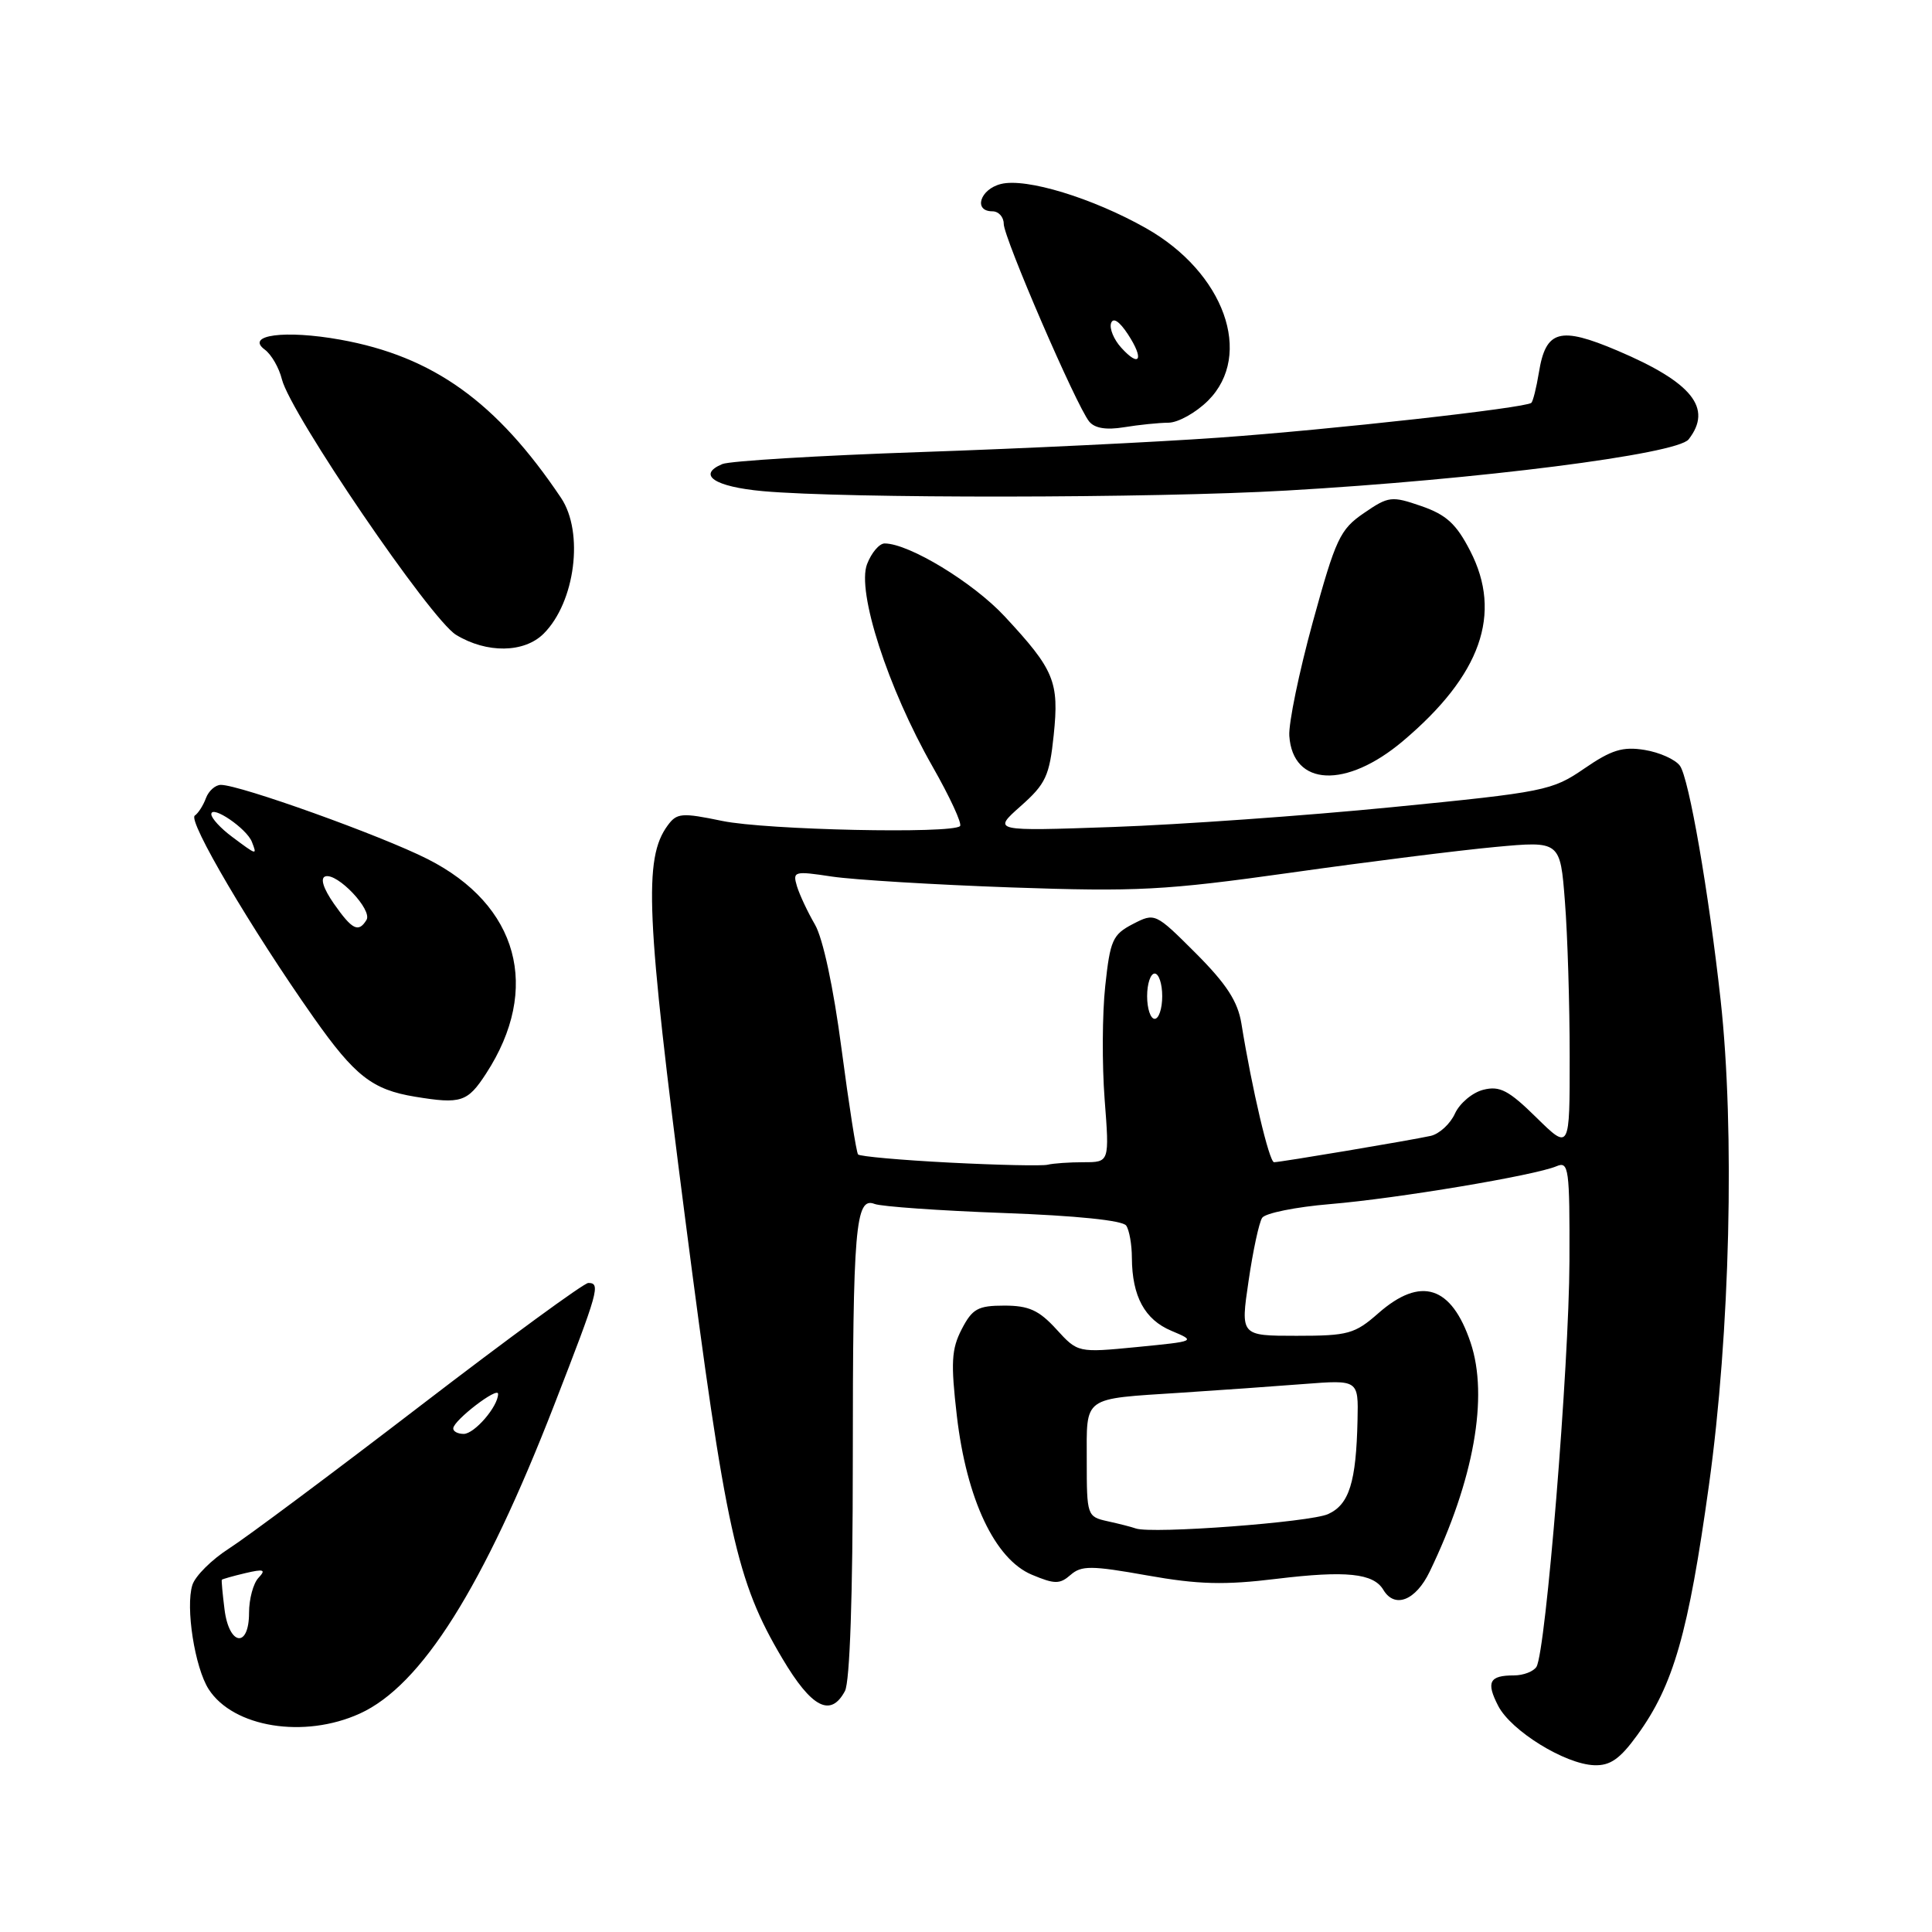 <?xml version="1.0" encoding="UTF-8" standalone="no"?>
<!DOCTYPE svg PUBLIC "-//W3C//DTD SVG 1.1//EN" "http://www.w3.org/Graphics/SVG/1.1/DTD/svg11.dtd" >
<svg xmlns="http://www.w3.org/2000/svg" xmlns:xlink="http://www.w3.org/1999/xlink" version="1.1" viewBox="0 0 256 256">
 <g >
 <path fill="currentColor"
d=" M 216.96 229.89 C 221.75 223.29 223.72 216.39 226.44 196.82 C 229.25 176.63 229.89 149.75 227.99 132.50 C 226.40 118.09 223.79 103.10 222.60 101.47 C 221.99 100.63 219.89 99.69 217.92 99.37 C 215.01 98.90 213.53 99.36 209.92 101.84 C 205.67 104.76 204.68 104.96 184.50 106.95 C 172.95 108.09 156.30 109.27 147.50 109.58 C 131.50 110.14 131.50 110.14 135.24 106.82 C 138.57 103.87 139.06 102.82 139.62 97.42 C 140.36 90.31 139.71 88.76 133.11 81.66 C 128.94 77.18 120.47 72.03 117.23 72.01 C 116.52 72.00 115.47 73.24 114.89 74.75 C 113.50 78.37 117.64 91.16 123.55 101.54 C 125.86 105.59 127.51 109.16 127.21 109.46 C 126.15 110.51 101.54 109.98 95.71 108.78 C 90.31 107.66 89.68 107.72 88.46 109.39 C 85.26 113.76 85.60 121.30 90.78 161.40 C 96.17 203.11 97.59 209.53 103.66 219.75 C 107.54 226.30 110.07 227.61 111.96 224.07 C 112.61 222.86 113.00 211.38 113.00 193.69 C 113.00 162.63 113.35 158.53 115.89 159.53 C 116.77 159.87 124.47 160.42 133.00 160.73 C 142.59 161.08 148.78 161.71 149.23 162.40 C 149.64 163.00 149.98 164.93 149.98 166.68 C 150.01 171.77 151.68 174.86 155.22 176.34 C 158.49 177.72 158.48 177.72 150.66 178.49 C 142.82 179.25 142.82 179.25 139.97 176.13 C 137.67 173.61 136.32 173.00 133.08 173.00 C 129.58 173.00 128.84 173.41 127.43 176.13 C 126.07 178.77 125.97 180.55 126.79 187.63 C 128.08 198.67 131.83 206.61 136.73 208.66 C 139.76 209.93 140.43 209.93 141.86 208.68 C 143.29 207.43 144.60 207.43 152.00 208.75 C 158.80 209.96 162.23 210.05 169.18 209.20 C 178.35 208.09 181.99 208.46 183.30 210.66 C 184.80 213.18 187.59 212.09 189.44 208.25 C 195.30 196.12 197.27 185.07 194.86 177.90 C 192.33 170.37 188.27 169.07 182.65 174.00 C 179.51 176.76 178.64 177.00 171.80 177.00 C 164.37 177.00 164.37 177.00 165.44 169.75 C 166.02 165.76 166.83 161.99 167.24 161.37 C 167.64 160.75 171.69 159.93 176.24 159.55 C 185.12 158.81 203.39 155.75 206.25 154.53 C 207.87 153.84 208.00 154.80 207.96 167.14 C 207.91 180.98 204.83 218.84 203.59 220.86 C 203.20 221.48 201.86 222.00 200.61 222.00 C 197.34 222.00 196.89 222.88 198.52 226.04 C 200.23 229.35 207.37 233.76 211.24 233.90 C 213.36 233.98 214.66 233.07 216.96 229.89 Z  M 47.67 227.06 C 55.85 223.35 64.05 210.33 73.46 186.10 C 79.32 171.01 79.61 170.00 77.95 170.00 C 77.38 170.00 67.38 177.31 55.73 186.25 C 44.08 195.19 32.67 203.70 30.37 205.17 C 28.07 206.64 25.87 208.82 25.49 210.02 C 24.56 212.96 25.81 220.96 27.65 223.83 C 30.91 228.89 40.30 230.41 47.67 227.06 Z  M 64.41 142.25 C 71.73 131.00 68.70 119.91 56.64 113.82 C 50.50 110.71 31.79 104.00 29.27 104.00 C 28.54 104.00 27.65 104.79 27.29 105.75 C 26.94 106.71 26.27 107.76 25.81 108.07 C 24.84 108.73 33.28 123.07 41.56 134.83 C 47.02 142.58 49.33 144.39 55.00 145.32 C 61.09 146.32 61.95 146.04 64.41 142.25 Z  M 185.90 98.19 C 196.23 89.47 199.11 81.34 194.81 73.00 C 192.97 69.42 191.65 68.21 188.34 67.06 C 184.39 65.70 184.00 65.74 180.72 67.99 C 177.56 70.15 176.99 71.37 173.95 82.43 C 172.13 89.07 170.73 95.85 170.84 97.50 C 171.29 104.22 178.37 104.55 185.90 98.19 Z  M 72.04 83.96 C 76.22 79.78 77.40 70.54 74.34 65.97 C 65.80 53.25 57.39 47.22 45.10 45.01 C 37.76 43.69 32.45 44.39 35.09 46.33 C 35.96 46.97 36.98 48.74 37.35 50.25 C 38.49 54.82 57.05 82.06 60.43 84.12 C 64.50 86.60 69.47 86.53 72.04 83.96 Z  M 170.50 65.00 C 195.89 63.54 222.21 60.19 223.75 58.22 C 226.97 54.09 224.23 50.67 214.32 46.46 C 206.67 43.21 204.82 43.73 203.91 49.37 C 203.58 51.38 203.13 53.18 202.91 53.38 C 202.12 54.06 176.31 56.94 161.50 57.99 C 153.25 58.58 135.47 59.44 122.00 59.90 C 108.53 60.36 96.69 61.08 95.71 61.49 C 92.31 62.92 94.68 64.50 101.08 65.08 C 112.11 66.07 152.72 66.03 170.50 65.00 Z  M 154.83 56.01 C 156.11 56.00 158.47 54.68 160.08 53.08 C 166.14 47.01 162.22 36.10 151.86 30.24 C 144.79 26.24 135.95 23.54 132.63 24.38 C 129.85 25.07 128.94 28.00 131.50 28.00 C 132.32 28.00 133.00 28.75 133.00 29.66 C 133.00 31.50 142.60 53.72 144.32 55.85 C 145.05 56.75 146.58 57.00 148.95 56.61 C 150.90 56.29 153.55 56.02 154.83 56.01 Z  M 150.50 202.53 C 149.95 202.33 148.26 201.90 146.75 201.57 C 144.05 200.97 144.00 200.82 144.00 193.55 C 144.00 184.90 143.30 185.40 156.50 184.54 C 161.45 184.22 168.76 183.70 172.75 183.39 C 180.00 182.83 180.00 182.83 179.88 188.16 C 179.70 196.39 178.78 199.35 175.99 200.62 C 173.63 201.71 152.62 203.28 150.50 202.53 Z  M 125.80 154.05 C 119.37 153.72 113.93 153.23 113.70 152.97 C 113.47 152.71 112.49 146.43 111.51 139.00 C 110.44 130.83 109.04 124.31 107.98 122.50 C 107.02 120.85 105.95 118.57 105.60 117.43 C 105.01 115.45 105.22 115.39 110.24 116.15 C 113.13 116.58 123.83 117.23 134.00 117.59 C 150.67 118.17 154.33 117.98 171.00 115.64 C 181.18 114.20 193.38 112.67 198.12 112.23 C 206.74 111.43 206.74 111.43 207.36 119.46 C 207.71 123.88 207.99 133.11 207.99 139.96 C 208.00 152.42 208.00 152.42 203.58 148.08 C 199.91 144.47 198.72 143.85 196.55 144.40 C 195.11 144.76 193.42 146.18 192.79 147.55 C 192.17 148.92 190.72 150.25 189.58 150.51 C 186.85 151.11 169.70 153.99 168.82 154.00 C 168.18 154.00 165.89 144.29 164.49 135.61 C 164.01 132.69 162.52 130.39 158.46 126.32 C 153.08 120.95 153.04 120.93 150.11 122.44 C 147.43 123.83 147.10 124.58 146.45 130.65 C 146.05 134.33 146.02 141.09 146.37 145.67 C 147.01 154.00 147.01 154.00 143.59 154.00 C 141.70 154.00 139.56 154.15 138.83 154.33 C 138.10 154.51 132.24 154.38 125.80 154.05 Z  M 152.00 132.00 C 152.00 130.35 152.45 129.00 153.00 129.00 C 153.55 129.00 154.00 130.35 154.00 132.00 C 154.00 133.65 153.55 135.00 153.00 135.00 C 152.45 135.00 152.00 133.65 152.00 132.00 Z  M 29.75 213.25 C 29.49 211.19 29.33 209.42 29.39 209.33 C 29.45 209.24 30.85 208.84 32.50 208.45 C 34.97 207.87 35.28 207.98 34.25 209.07 C 33.56 209.80 33.00 211.88 33.00 213.70 C 33.00 218.44 30.35 218.07 29.75 213.25 Z  M 60.06 189.25 C 60.14 188.17 66.00 183.68 66.00 184.70 C 66.00 186.36 62.87 190.00 61.44 190.00 C 60.65 190.00 60.02 189.66 60.06 189.25 Z  M 44.24 119.74 C 42.84 117.73 42.41 116.36 43.10 116.13 C 44.68 115.61 49.39 120.57 48.56 121.90 C 47.50 123.62 46.67 123.21 44.24 119.74 Z  M 30.75 110.88 C 29.24 109.76 28.00 108.41 28.00 107.89 C 28.00 106.59 32.71 109.79 33.38 111.56 C 34.08 113.36 34.07 113.36 30.75 110.88 Z  M 148.56 46.06 C 147.59 44.99 146.99 43.54 147.22 42.83 C 147.49 42.02 148.32 42.56 149.46 44.30 C 151.64 47.62 151.03 48.80 148.56 46.06 Z "/>
</g>
</svg>
